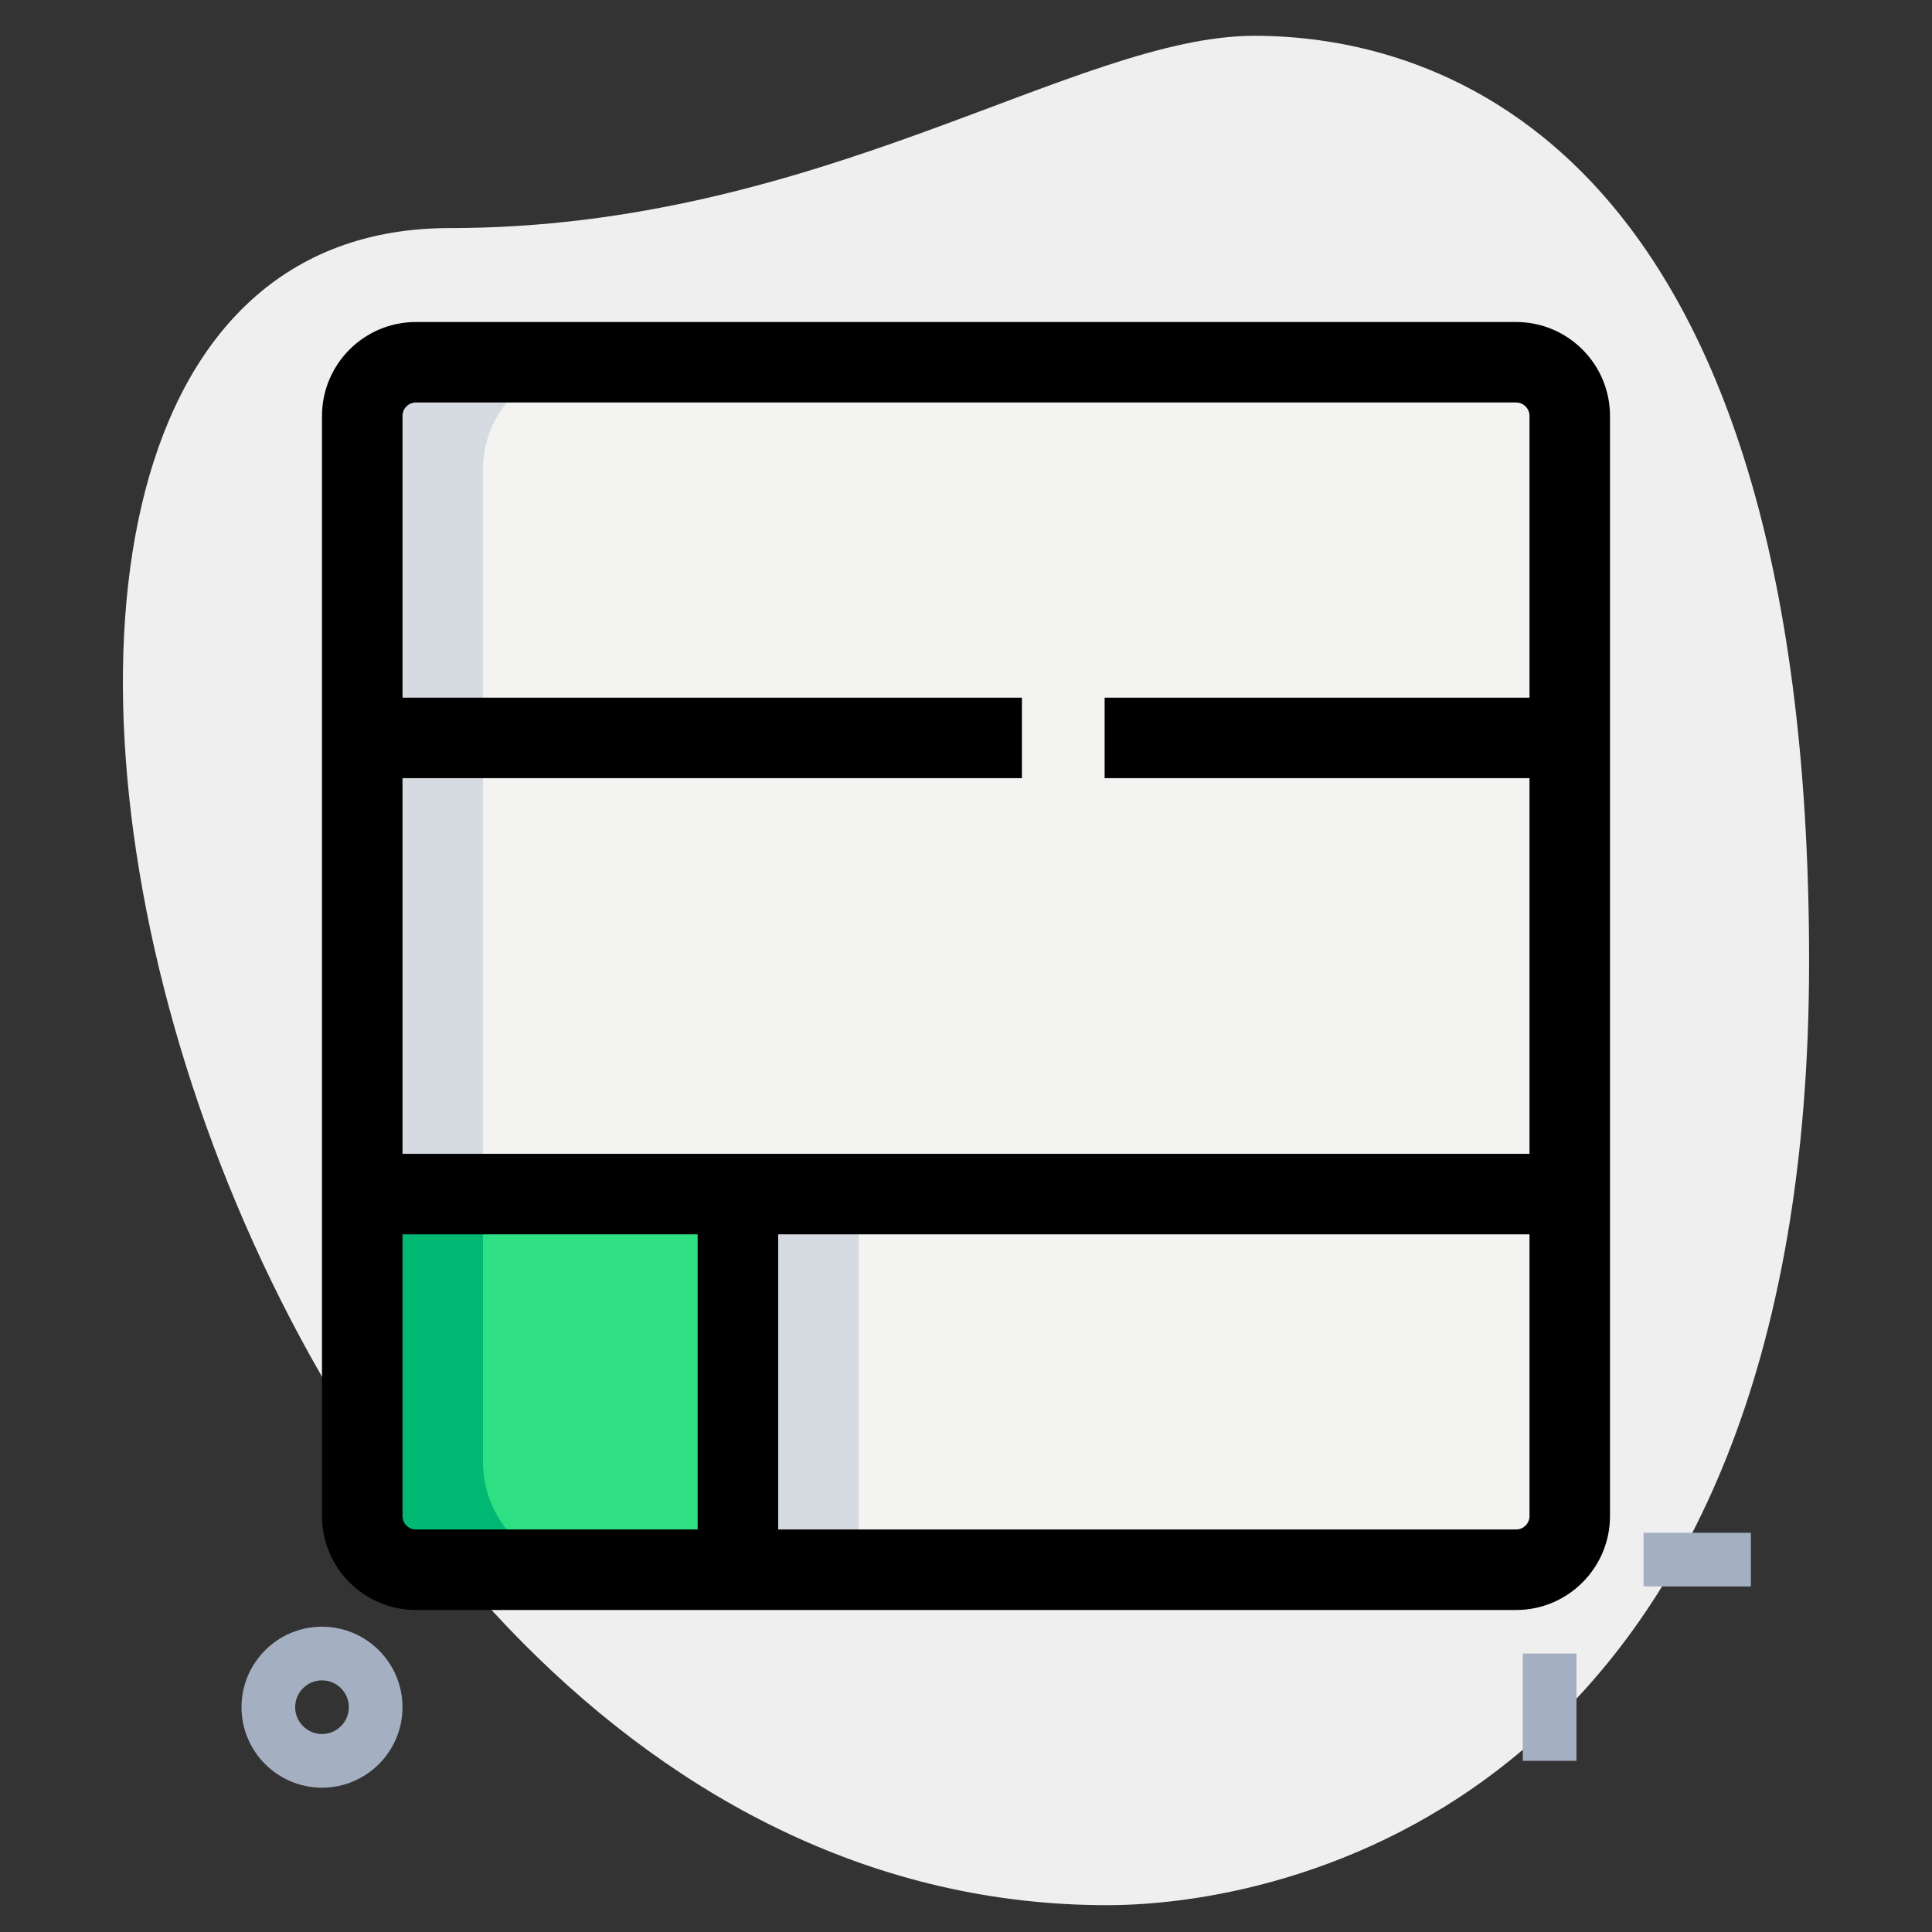 <svg enable-background="new 0 0 36 36" height="512" viewBox="0 0 36 36" width="512" xmlns="http://www.w3.org/2000/svg"><rect x="0" y="0" width="36" height="36" fill="#333333" stroke="none"/><g id="BG"><g><path d="m8.377 4.25c6.917 0 11.667-3.583 15-3.583s10.333 1.916 10.333 17.25-9.417 17.583-13.083 17.583c-17.167 0-24.5-31.25-12.25-31.25z" fill="#efefef"/></g></g><g id="Color"><g><g><path d="m30.625 28.561h2v1h-2z" fill="#a4afc1"/></g><g><path d="m28.375 30.811h1v2h-1z" fill="#a4afc1"/></g></g><g><path d="m6 33.311c-.827 0-1.5-.673-1.5-1.5s.673-1.5 1.5-1.5 1.5.673 1.5 1.5-.673 1.5-1.5 1.5zm0-2c-.275 0-.5.224-.5.5s.225.5.5.5.5-.224.5-.5-.225-.5-.5-.5z" fill="#a4afc1"/></g><g><path d="m29.25 22.25v5c0 1.1-.9 2-2 2h-13.5v-7z" fill="#f3f3f1"/></g><g><path d="m29.25 8.75v13.5h-22.5v-13.5c0-1.1.9-2 2-2h18.5c1.1 0 2 .9 2 2z" fill="#f3f3f1"/></g><g><path d="m13.75 22.25v7h-5c-1.1 0-2-.9-2-2v-5z" fill="#2fdf84"/></g><g><path d="m13.75 22.25h2.25v7h-2.25z" fill="#d5dbe1"/></g><g><path d="m11 6.75h-2.25c-1.1 0-2 .9-2 2v13.5h2.25v-13.5c0-1.1.9-2 2-2z" fill="#d5dbe1"/></g><g><path d="m9 27.25v-5h-2.25v5c0 1.1.9 2 2 2h2.25c-1.1 0-2-.9-2-2z" fill="#00b871"/></g></g><g id="Layer_2"><g><path d="m6.75 21.5h22.5v1.5h-22.5z"/></g><g><path d="m6.75 13h12.292v1.5h-12.292z"/></g><g><path d="m20.583 13h8.667v1.5h-8.667z"/></g><g><path d="m28.25 30h-20.5c-.965 0-1.75-.785-1.75-1.75v-20.5c0-.965.785-1.75 1.75-1.75h20.5c.965 0 1.75.785 1.75 1.75v20.5c0 .965-.785 1.75-1.75 1.75zm-20.5-22.5c-.138 0-.25.112-.25.25v20.5c0 .138.112.25.25.25h20.5c.138 0 .25-.112.25-.25v-20.5c0-.138-.112-.25-.25-.25z"/></g><g><path d="m13 22.25h1.5v7h-1.5z"/></g></g></svg>